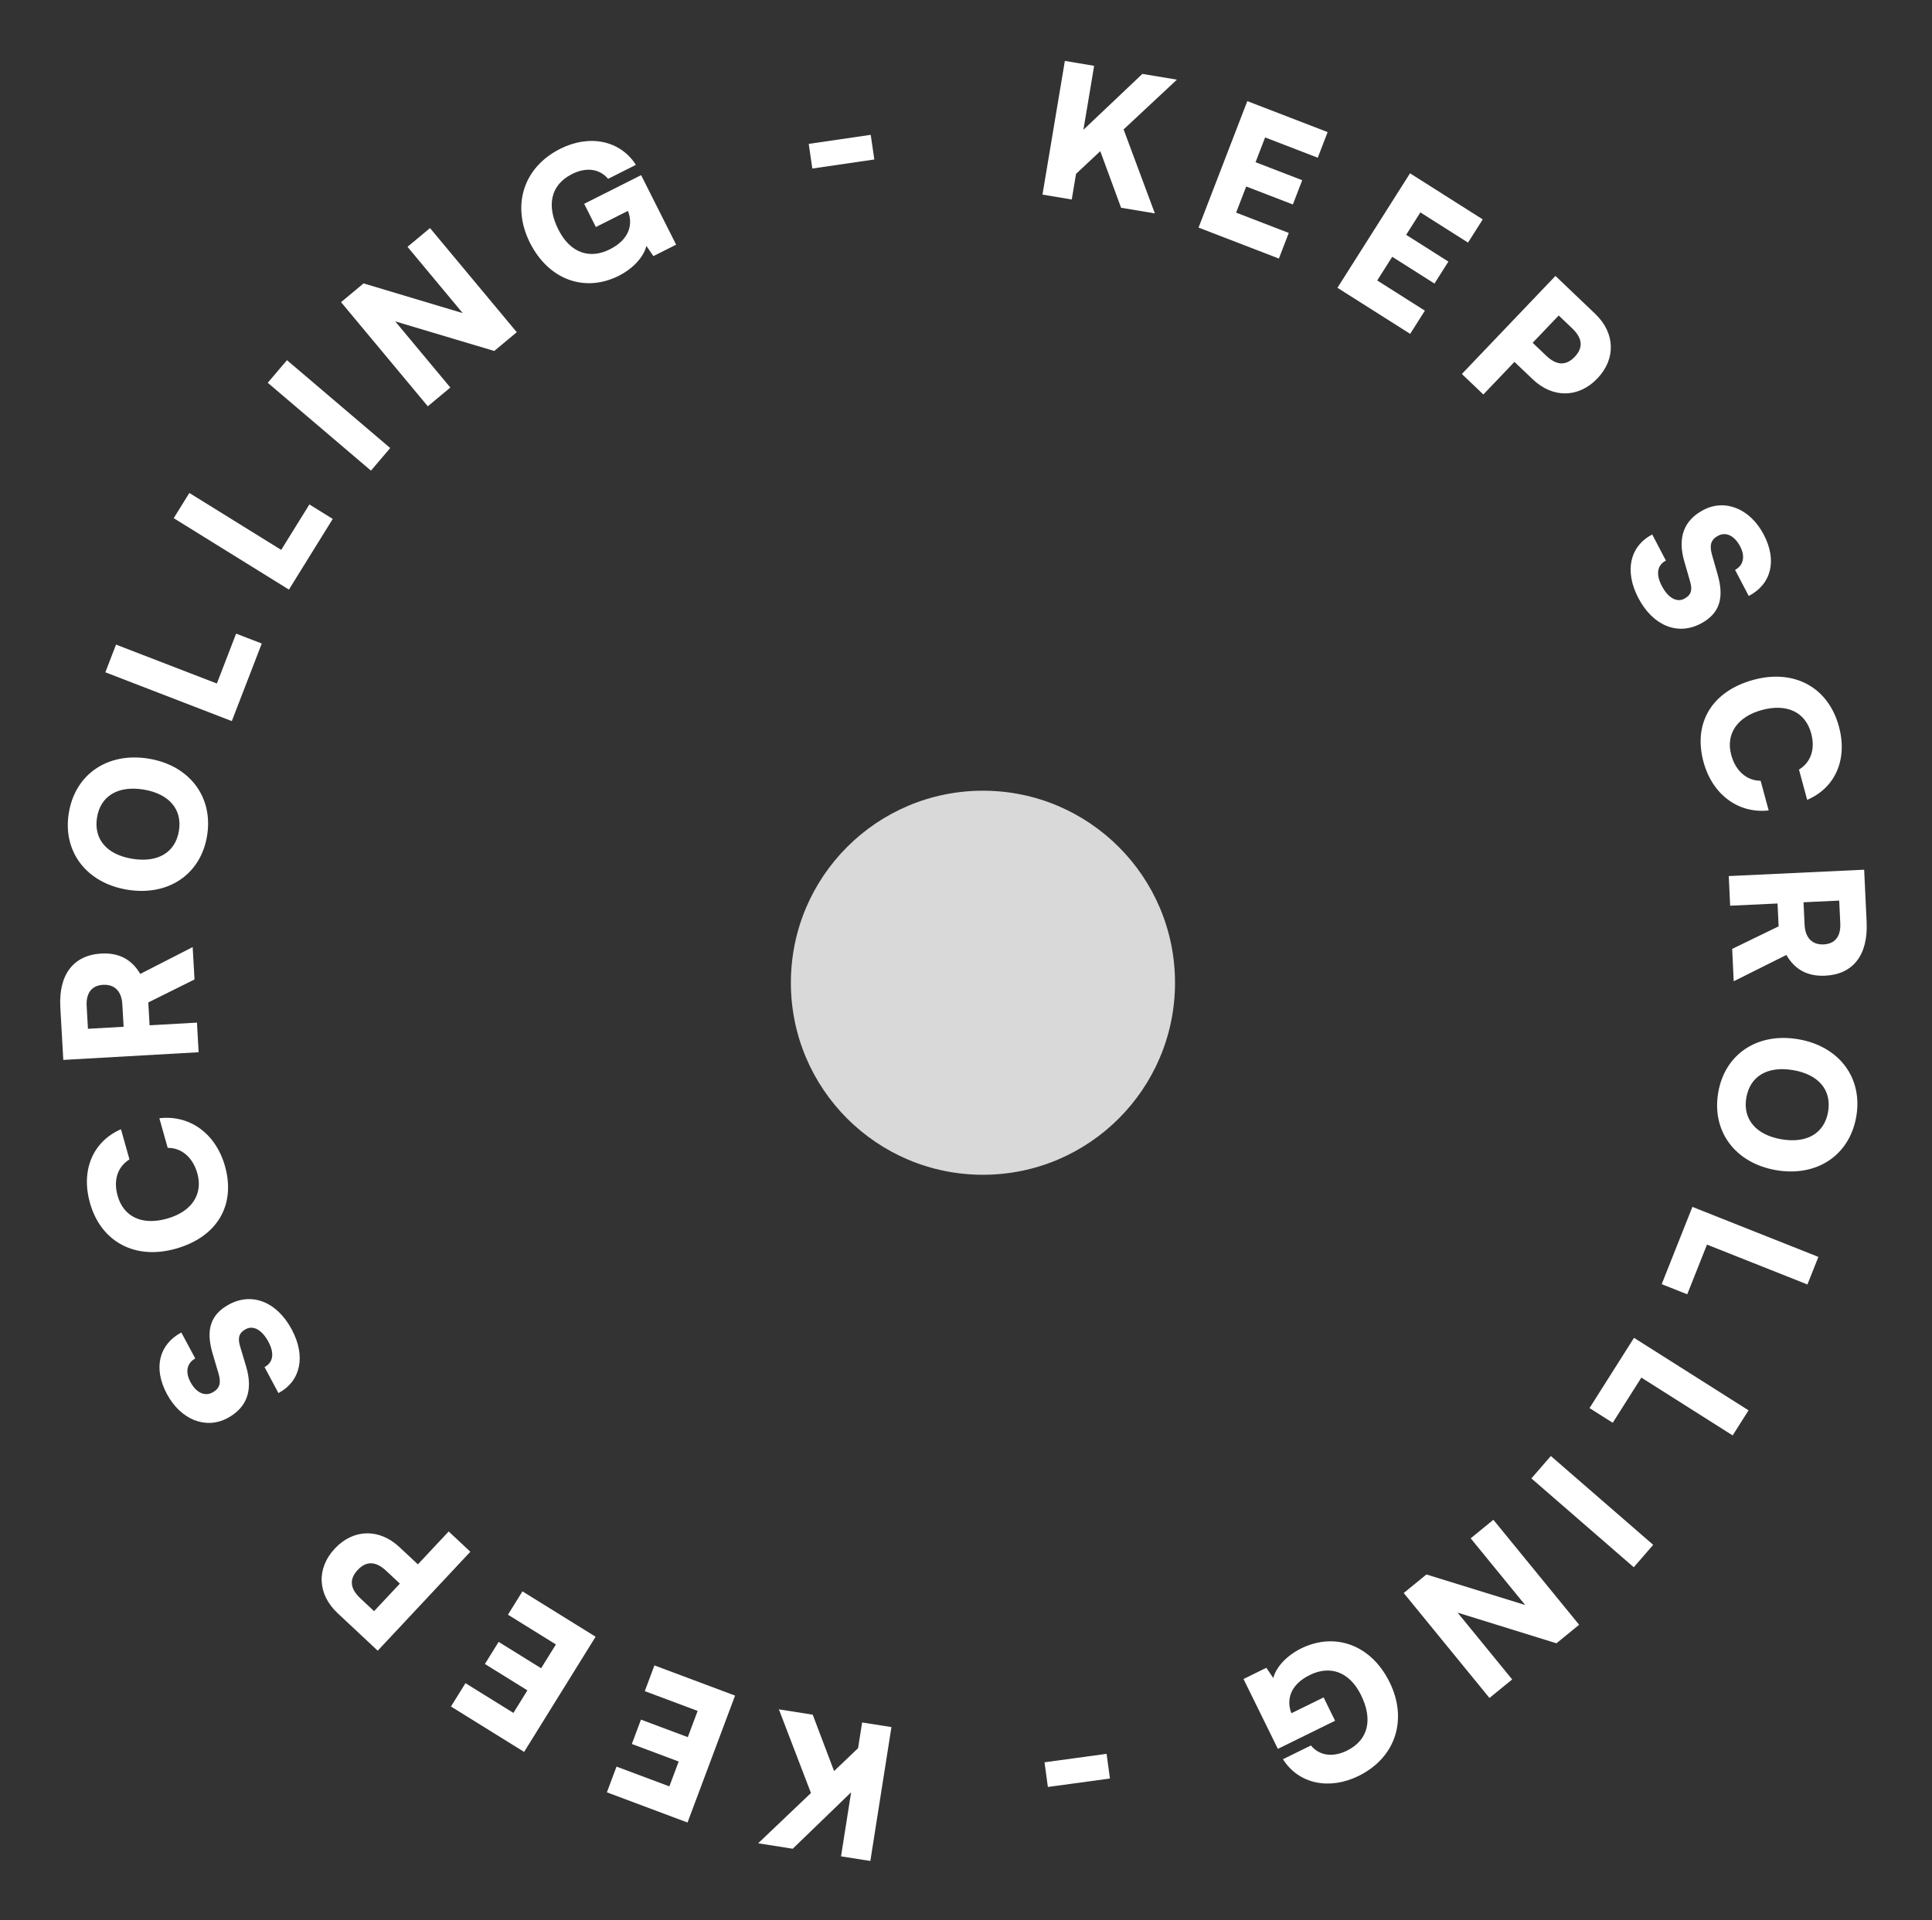 <svg width="171" height="170" viewBox="0 0 171 170" fill="none" xmlns="http://www.w3.org/2000/svg">
<rect x="0" y="0" width="171" height="170" fill="#333333" stroke="none"/>
<path d="M74.439 164.339L75.332 158.669L70.163 163.665L67.104 163.183L71.777 158.733L68.939 151.326L71.934 151.798L73.823 156.79L75.948 154.761L76.306 152.487L78.901 152.895L77.034 164.748L74.439 164.339Z" fill="white"/>
<path d="M57.923 147.435L65.06 150.108L60.852 161.344L53.715 158.671L54.568 156.394L59.245 158.145L60.069 155.943L55.924 154.391L56.732 152.235L60.877 153.787L61.747 151.464L57.07 149.713L57.923 147.435Z" fill="white"/>
<path d="M46.241 140.88L52.716 144.897L46.39 155.093L39.915 151.075L41.197 149.008L45.441 151.641L46.68 149.644L42.919 147.31L44.133 145.353L47.894 147.687L49.202 145.579L44.958 142.946L46.241 140.88Z" fill="white"/>
<path d="M35.353 136.961L36.987 138.489L39.712 135.577L41.63 137.372L33.432 146.133L29.88 142.809C28.093 141.136 27.994 138.845 29.633 137.093C31.273 135.341 33.566 135.288 35.353 136.961ZM31.902 141.503L33.109 142.633L35.392 140.194L34.184 139.064C33.261 138.2 32.422 138.17 31.658 138.987C30.893 139.804 30.978 140.639 31.902 141.503Z" fill="white"/>
<path d="M20.131 125.544C18.216 126.571 15.993 125.683 14.775 123.411C13.557 121.139 14.049 119.036 16.05 117.963L17.283 120.264C16.54 120.663 16.381 121.465 16.849 122.337C17.354 123.28 18.105 123.65 18.805 123.275C19.448 122.93 19.586 122.433 19.345 121.606L18.823 119.843C18.198 117.75 18.616 116.367 20.288 115.471C22.332 114.376 24.519 115.264 25.821 117.694C27.085 120.052 26.632 122.262 24.646 123.327L23.413 121.026C24.184 120.613 24.307 119.811 23.755 118.782C23.196 117.739 22.429 117.304 21.758 117.664C21.172 117.978 21.017 118.41 21.25 119.187L21.786 120.978C22.412 123.071 21.861 124.618 20.131 125.544Z" fill="white"/>
<path d="M19.914 103.239C20.889 106.704 19.206 109.519 15.553 110.547C11.948 111.562 8.93 109.935 7.959 106.486C7.147 103.598 8.217 101.057 10.707 99.969L11.458 102.638C10.399 103.306 10.021 104.474 10.412 105.863C10.939 107.736 12.586 108.502 14.787 107.883C16.956 107.272 17.989 105.735 17.466 103.878C17.067 102.457 16.07 101.609 14.843 101.618L14.105 98.996C16.794 98.677 19.102 100.352 19.914 103.239Z" fill="white"/>
<path d="M17.433 90.53L17.581 93.152L5.602 93.832L5.34 89.202C5.174 86.288 6.489 84.557 8.966 84.416C10.52 84.328 11.658 84.93 12.414 86.219L17.053 83.844L17.216 86.71L13.125 88.744L13.24 90.768L17.433 90.53ZM7.784 91.077L10.941 90.898L10.828 88.907C10.763 87.757 10.143 87.127 9.123 87.185C8.119 87.242 7.604 87.904 7.671 89.07L7.784 91.077Z" fill="white"/>
<path d="M13.147 67.16C16.764 67.748 18.889 70.541 18.33 73.982C17.773 77.407 14.895 79.354 11.278 78.766C7.661 78.179 5.533 75.402 6.089 71.977C6.648 68.536 9.53 66.573 13.147 67.16ZM12.702 69.897C10.445 69.531 8.898 70.462 8.588 72.367C8.276 74.287 9.45 75.66 11.706 76.027C13.979 76.396 15.527 75.465 15.838 73.544C16.148 71.64 14.943 70.261 12.702 69.897Z" fill="white"/>
<path d="M10.27 57.066L19.195 60.511L20.899 56.094L23.168 56.97L20.518 63.837L9.324 59.517L10.27 57.066Z" fill="white"/>
<path d="M16.759 43.641L24.889 48.681L27.384 44.657L29.451 45.939L25.573 52.195L15.375 45.873L16.759 43.641Z" fill="white"/>
<path d="M25.401 31.886L34.537 39.664L32.834 41.664L23.698 33.886L25.401 31.886Z" fill="white"/>
<path d="M39.859 34.308L37.865 35.968L30.186 26.749L32.18 25.089L40.954 27.719L36.067 21.851L38.06 20.191L45.739 29.41L43.746 31.07L34.981 28.452L39.859 34.308Z" fill="white"/>
<path d="M50.632 15.406C48.691 16.384 48.377 18.248 49.42 20.319C50.507 22.477 52.263 22.936 53.971 22.075C55.738 21.186 56.039 19.836 55.579 18.67L52.74 20.099L51.705 18.043L56.745 15.505L59.844 21.66L57.831 22.674L57.212 21.769C56.975 22.741 56.043 23.774 54.768 24.415C51.771 25.925 48.562 24.781 46.907 21.493C45.281 18.264 46.265 14.846 49.581 13.176C52.145 11.885 54.872 12.4 56.285 14.593L53.823 15.832C52.979 14.841 51.747 14.845 50.632 15.406Z" fill="white"/>
<path d="M71.899 14.92L71.58 12.738L77.067 11.936L77.386 14.118L71.899 14.92Z" fill="white"/>
<path d="M96.841 5.827L95.893 11.488L101.111 6.542L104.165 7.053L99.449 11.459L102.216 18.892L99.226 18.392L97.385 13.382L95.24 15.39L94.86 17.661L92.269 17.227L94.25 5.393L96.841 5.827Z" fill="white"/>
<path d="M113.193 22.889L106.083 20.148L110.399 8.952L117.509 11.694L116.634 13.963L111.975 12.167L111.129 14.36L115.259 15.953L114.431 18.101L110.301 16.509L109.408 18.823L114.068 20.62L113.193 22.889Z" fill="white"/>
<path d="M124.813 29.556L118.376 25.477L124.8 15.342L131.236 19.422L129.934 21.477L125.716 18.803L124.458 20.789L128.196 23.159L126.964 25.103L123.225 22.733L121.897 24.829L126.115 27.502L124.813 29.556Z" fill="white"/>
<path d="M135.662 33.58L134.043 32.036L131.29 34.922L129.389 33.108L137.672 24.427L141.191 27.785C142.962 29.475 143.039 31.767 141.383 33.503C139.726 35.239 137.433 35.27 135.662 33.58ZM139.157 29.071L137.96 27.93L135.655 30.346L136.851 31.488C137.766 32.361 138.604 32.399 139.377 31.589C140.149 30.78 140.072 29.944 139.157 29.071Z" fill="white"/>
<path d="M150.773 45.142C152.697 44.135 154.912 45.043 156.108 47.327C157.304 49.611 156.792 51.709 154.781 52.762L153.57 50.45C154.317 50.059 154.483 49.258 154.024 48.381C153.528 47.433 152.781 47.056 152.077 47.424C151.431 47.763 151.288 48.259 151.521 49.088L152.026 50.856C152.631 52.955 152.2 54.334 150.519 55.214C148.465 56.289 146.287 55.38 145.008 52.938C143.767 50.568 144.241 48.362 146.237 47.316L147.448 49.629C146.672 50.035 146.542 50.835 147.084 51.869C147.633 52.918 148.396 53.361 149.071 53.007C149.66 52.699 149.818 52.268 149.593 51.489L149.074 49.693C148.469 47.593 149.035 46.053 150.773 45.142Z" fill="white"/>
<path d="M150.776 67.449C149.835 63.974 151.545 61.176 155.207 60.183C158.822 59.203 161.825 60.859 162.762 64.317C163.547 67.213 162.452 69.744 159.952 70.808L159.227 68.132C160.291 67.473 160.681 66.309 160.304 64.916C159.795 63.039 158.155 62.257 155.948 62.855C153.773 63.444 152.726 64.972 153.23 66.834C153.616 68.258 154.605 69.116 155.832 69.119L156.545 71.748C153.852 72.041 151.561 70.344 150.776 67.449Z" fill="white"/>
<path d="M153.135 80.181L153.011 77.557L164.996 76.993L165.214 81.626C165.351 84.541 164.02 86.259 161.542 86.376C159.987 86.449 158.855 85.837 158.112 84.541L153.449 86.87L153.314 84.004L157.425 82.008L157.329 79.984L153.135 80.181ZM162.787 79.727L159.629 79.876L159.723 81.868C159.777 83.018 160.391 83.654 161.412 83.606C162.416 83.559 162.937 82.901 162.882 81.735L162.787 79.727Z" fill="white"/>
<path d="M157.196 103.591C153.584 102.968 151.486 100.155 152.078 96.72C152.668 93.3 155.565 91.381 159.176 92.004C162.787 92.626 164.888 95.423 164.299 98.843C163.707 102.278 160.807 104.213 157.196 103.591ZM157.667 100.858C159.919 101.247 161.476 100.33 161.804 98.429C162.134 96.511 160.974 95.127 158.721 94.739C156.452 94.348 154.896 95.264 154.565 97.181C154.238 99.083 155.429 100.473 157.667 100.858Z" fill="white"/>
<path d="M159.975 113.712L151.084 110.182L149.337 114.582L147.076 113.684L149.793 106.843L160.944 111.271L159.975 113.712Z" fill="white"/>
<path d="M153.357 127.075L145.275 121.956L142.742 125.956L140.687 124.655L144.626 118.436L154.762 124.855L153.357 127.075Z" fill="white"/>
<path d="M144.603 138.745L135.542 130.88L137.264 128.897L146.324 136.762L144.603 138.745Z" fill="white"/>
<path d="M130.169 136.185L132.178 134.544L139.768 143.836L137.759 145.478L129.01 142.763L133.841 148.678L131.832 150.319L124.242 141.026L126.251 139.385L134.99 142.087L130.169 136.185Z" fill="white"/>
<path d="M119.215 154.982C121.164 154.023 121.496 152.162 120.473 150.081C119.408 147.913 117.656 147.437 115.939 148.281C114.164 149.153 113.85 150.5 114.299 151.671L117.151 150.269L118.167 152.335L113.103 154.824L110.063 148.64L112.086 147.645L112.696 148.556C112.942 147.586 113.884 146.563 115.165 145.933C118.177 144.453 121.374 145.628 122.997 148.931C124.592 152.176 123.576 155.584 120.243 157.222C117.668 158.488 114.945 157.947 113.553 155.741L116.027 154.525C116.861 155.524 118.094 155.532 119.215 154.982Z" fill="white"/>
<path d="M97.943 155.263L98.241 157.448L92.747 158.197L92.449 156.013L97.943 155.263Z" fill="white"/>
<circle cx="87" cy="87" r="17" fill="#D9D9D9"/>
</svg>
